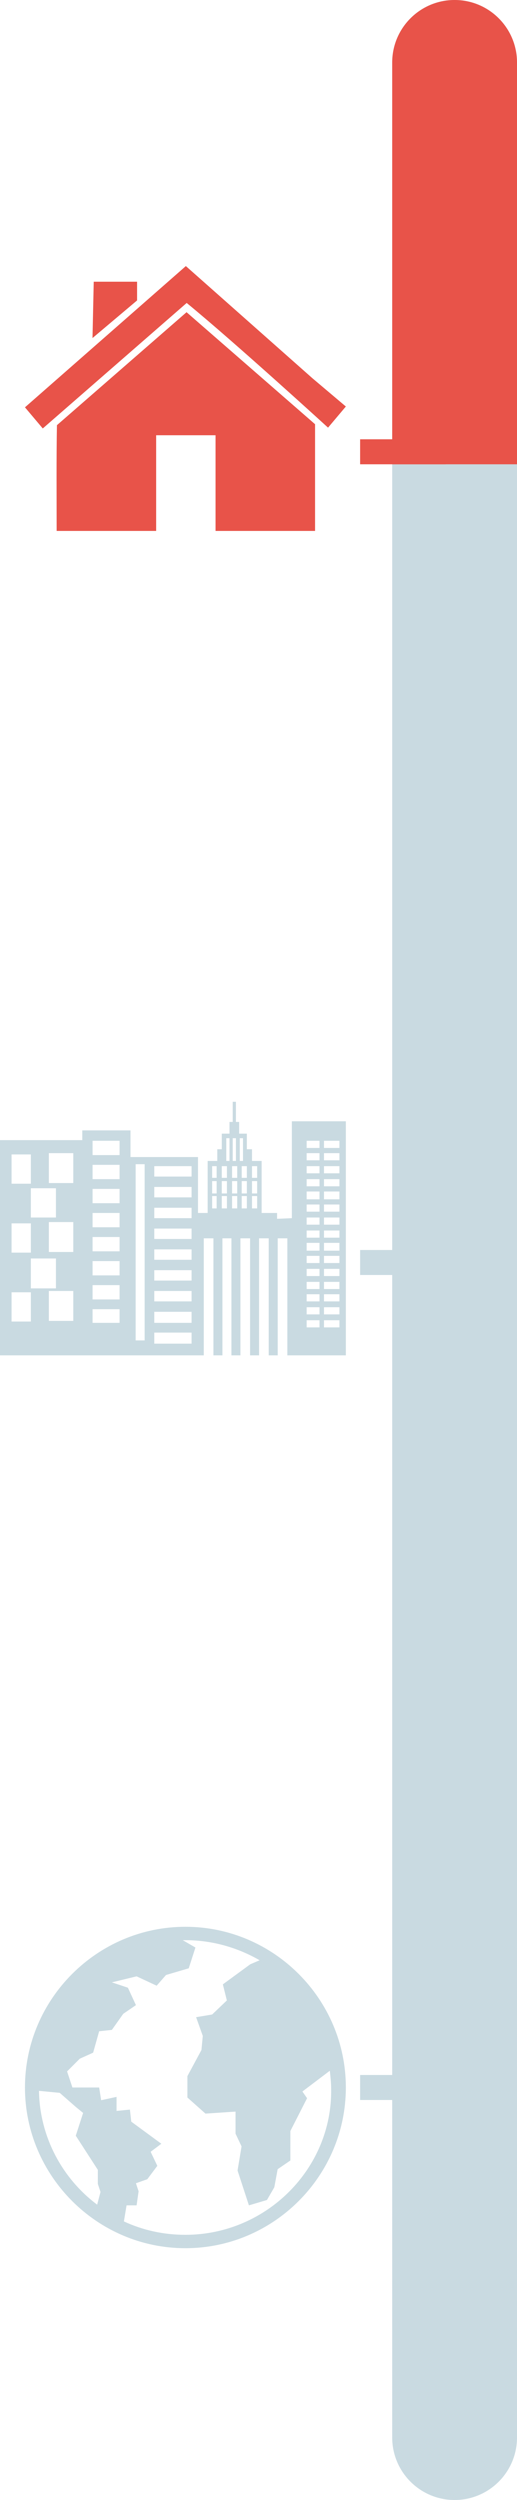 <svg width="145" height="700" viewBox="0 0 145 700" fill="none" xmlns="http://www.w3.org/2000/svg">
<path d="M0 17.5C0 7.835 7.835 0 17.5 0V0C27.165 0 35 7.835 35 17.5V682.5C35 692.165 27.165 700 17.5 700V700C7.835 700 0 692.165 0 682.5V17.5Z" transform="translate(110)" fill="#C9DAE1"/>
<path d="M45.126 0L0 39.551L4.995 45.472L45.358 10.329C58.91 21.423 85.005 45.243 85.005 45.243L90 39.322L80.659 31.44L45.126 0ZM19.289 4.38L18.943 20.157L31.447 9.621V4.38H19.289ZM45.322 12.915L8.968 44.55C8.799 53.904 8.887 64.413 8.887 74.163H36.796V47.368H53.454V74.163H81.365V44.283L45.322 12.915H45.322Z" transform="translate(7 74.5)" fill="#E85349"/>
<path d="M45 0C20.25 0 0 20.25 0 45C0 69.75 20.25 90 45 90C69.75 90 90 69.75 90 45C90 20.25 69.75 0 45 0ZM20.25 77.812C10.5 70.5 4.125 58.875 3.938 45.938L9.75 46.5L14.25 50.438L16.312 52.125L14.25 58.5L20.438 68.062V72L21.188 74.25L20.25 77.812ZM45 86.25C38.812 86.25 33 84.938 27.75 82.5L28.5 78H31.312L31.875 74.062L31.125 71.812L34.312 70.688L37.125 66.938L35.25 63L38.25 60.75L29.812 54.562L29.438 51.188L25.688 51.562V47.625L21.375 48.562L20.812 45H13.312L11.812 40.5L15.375 36.938L19.125 35.25L20.812 29.25L24.375 28.875L27.562 24.375L31.125 21.938L28.875 17.062L24.375 15.562L31.312 13.875L36.938 16.5L39.562 13.5L45.938 11.625L47.812 5.812L44.25 3.75C44.438 3.75 44.812 3.75 45 3.75C52.5 3.75 59.625 5.812 65.812 9.375L63.188 10.5L55.5 16.125L56.625 20.625L52.5 24.562L48 25.312L49.875 30.562L49.5 34.5L45.562 41.812V47.812L50.625 52.312L59.062 51.75V57.938L60.75 61.5L59.625 68.25L62.812 78L67.875 76.5L69.938 72.938L70.875 67.875L74.438 65.438V57.188L79.125 48L77.812 46.125L85.5 40.312C85.688 42 85.875 43.688 85.875 45.375C86.25 67.688 67.688 86.25 45 86.25Z" transform="translate(7 539.5)" fill="#C9DAE1"/>
<path fill-rule="evenodd" clip-rule="evenodd" d="M55.532 15.474V18.023V20.936V23.849V26.762V29.674V31.131H58.236V16.567H60.941V13.29H62.203V8.921H64.366V5.644H65.268V0H66.169V5.644H67.071V8.921H69.234V13.29H70.677V16.567H73.381V31.131H77.708V32.769L81.855 32.587V5.462H95.197H97C97 27.308 97 49.154 97 71C91.591 71 86.002 71 80.593 71V38.231H77.888V71H75.364V38.231H72.66V71H70.136V38.231H67.431V71H64.907V38.231H62.383V71H59.859V38.231H57.154V71C38.043 71 19.111 71 0 71V10.741H23.078V8.01H36.6V15.474H55.532ZM13.703 14.382H20.554V22.756H13.703V14.382ZM3.245 53.341H8.654V61.533H3.245V53.341ZM3.245 34.044H8.654V42.236H3.245V34.044ZM3.245 14.746H8.654V22.939H3.245V14.746ZM8.654 43.874H15.686V52.249H8.654V43.874ZM8.654 24.213H15.686V32.405H8.654V24.213ZM13.703 52.977H20.554V61.351H13.703V52.977ZM13.703 33.679H20.554V42.054H13.703V33.679ZM25.963 58.074H33.535V61.898H25.963V58.074ZM25.963 51.339H33.535V55.344H25.963V51.339ZM25.963 44.603H33.535V48.608H25.963V44.603ZM25.963 37.867H33.535V41.872H25.963V37.867ZM25.963 31.131H33.535V35.136H25.963V31.131ZM25.963 24.395H33.535V28.4H25.963V24.395ZM25.963 17.659H33.535V21.664H25.963V17.659ZM25.963 10.923H33.535V14.928H25.963V10.923ZM63.465 16.567H64.366V10.195H63.465V16.567ZM65.268 16.567H66.169V10.195H65.268V16.567ZM67.251 16.567H68.152V10.195H67.251V16.567ZM59.498 18.023H60.76V21.3H59.498V18.023ZM59.498 26.397H60.76V29.856H59.498V26.397ZM70.677 26.397H72.119V29.856H70.677V26.397ZM67.792 26.397H69.234V29.856H67.792V26.397ZM65.087 26.397H66.53V29.856H65.087V26.397ZM62.203 26.397H63.645V29.856H62.203V26.397ZM59.498 22.21H60.76V25.669H59.498V22.21ZM70.677 22.21H72.119V25.669H70.677V22.21ZM67.792 22.21H69.234V25.669H67.792V22.21ZM65.087 22.21H66.53V25.669H65.087V22.21ZM62.203 22.21H63.645V25.669H62.203V22.21ZM70.677 18.023H72.119V21.3H70.677V18.023ZM67.792 18.023H69.234V21.3H67.792V18.023ZM65.087 18.023H66.53V21.3H65.087V18.023ZM62.203 18.023H63.645V21.3H62.203V18.023ZM53.729 67.723V64.628H43.271V67.723H53.729ZM53.729 61.898V58.803H43.271V61.898H53.729ZM53.729 55.89V52.977H43.271V55.89H53.729ZM53.729 50.064V47.151H43.271V50.064H53.729ZM53.729 44.239V41.326H43.271V44.239H53.729ZM53.729 38.413V35.5H43.271V38.413H53.729ZM53.729 32.587V29.674H43.271V32.587H53.729ZM53.729 26.762V23.849H43.271V26.762H53.729ZM53.729 20.936V18.023H43.271V20.936H53.729ZM38.043 17.477H40.567V66.813H38.043V17.477ZM86.002 10.923H89.608V12.926H86.002V10.923ZM95.197 63.172V61.169H90.87V63.172H95.197ZM95.197 59.531V57.528H90.87V59.531H95.197ZM95.197 55.89V53.887H90.87V55.89H95.197ZM95.197 52.431V50.428H90.87V52.431H95.197ZM95.197 48.79V46.787H90.87V48.79H95.197ZM95.197 45.149V43.146H90.87V45.149H95.197ZM95.197 41.69V39.505H90.87V41.69H95.197ZM95.197 38.049V36.046H90.87V38.049H95.197ZM95.197 34.408V32.405H90.87V34.408H95.197ZM95.197 30.767V28.764H90.87V30.767H95.197ZM95.197 27.308V25.123H90.87V27.308H95.197ZM95.197 23.667V21.664H90.87V23.667H95.197ZM95.197 20.026V18.023H90.87V20.026H95.197ZM95.197 16.385V14.382H90.87V16.385H95.197ZM95.197 12.926V10.923H90.87V12.926H95.197ZM86.002 61.169H89.608V63.172H86.002V61.169ZM86.002 57.528H89.608V59.531H86.002V57.528ZM86.002 53.887H89.608V55.89H86.002V53.887ZM86.002 50.428H89.608V52.431H86.002V50.428ZM86.002 46.787H89.608V48.79H86.002V46.787ZM86.002 43.146H89.608V45.149H86.002V43.146ZM86.002 39.505H89.608V41.69H86.002V39.505ZM86.002 36.046H89.608V38.049H86.002V36.046ZM86.002 32.405H89.608V34.408H86.002V32.405ZM86.002 28.764H89.608V30.767H86.002V28.764ZM86.002 25.123H89.608V27.308H86.002V25.123ZM86.002 21.664H89.608V23.667H86.002V21.664ZM86.002 18.023H89.608V20.026H86.002V18.023ZM86.002 14.382H89.608V16.385H86.002V14.382Z" transform="translate(0 308.5)" fill="#C9DAE1"/>
<rect width="24" height="7" transform="translate(101 350)" fill="#C9DAE1"/>
<rect width="24" height="7" transform="translate(101 581)" fill="#C9DAE1"/>
<rect width="24" height="7" transform="translate(101 123)" fill="#E85349"/>
<path fill-rule="evenodd" clip-rule="evenodd" d="M17.5 0C7.835 0 0 7.835 0 17.5V130H35V17.5C35 7.835 27.165 0 17.5 0Z" transform="translate(110)" fill="#E85349"/>
</svg>
